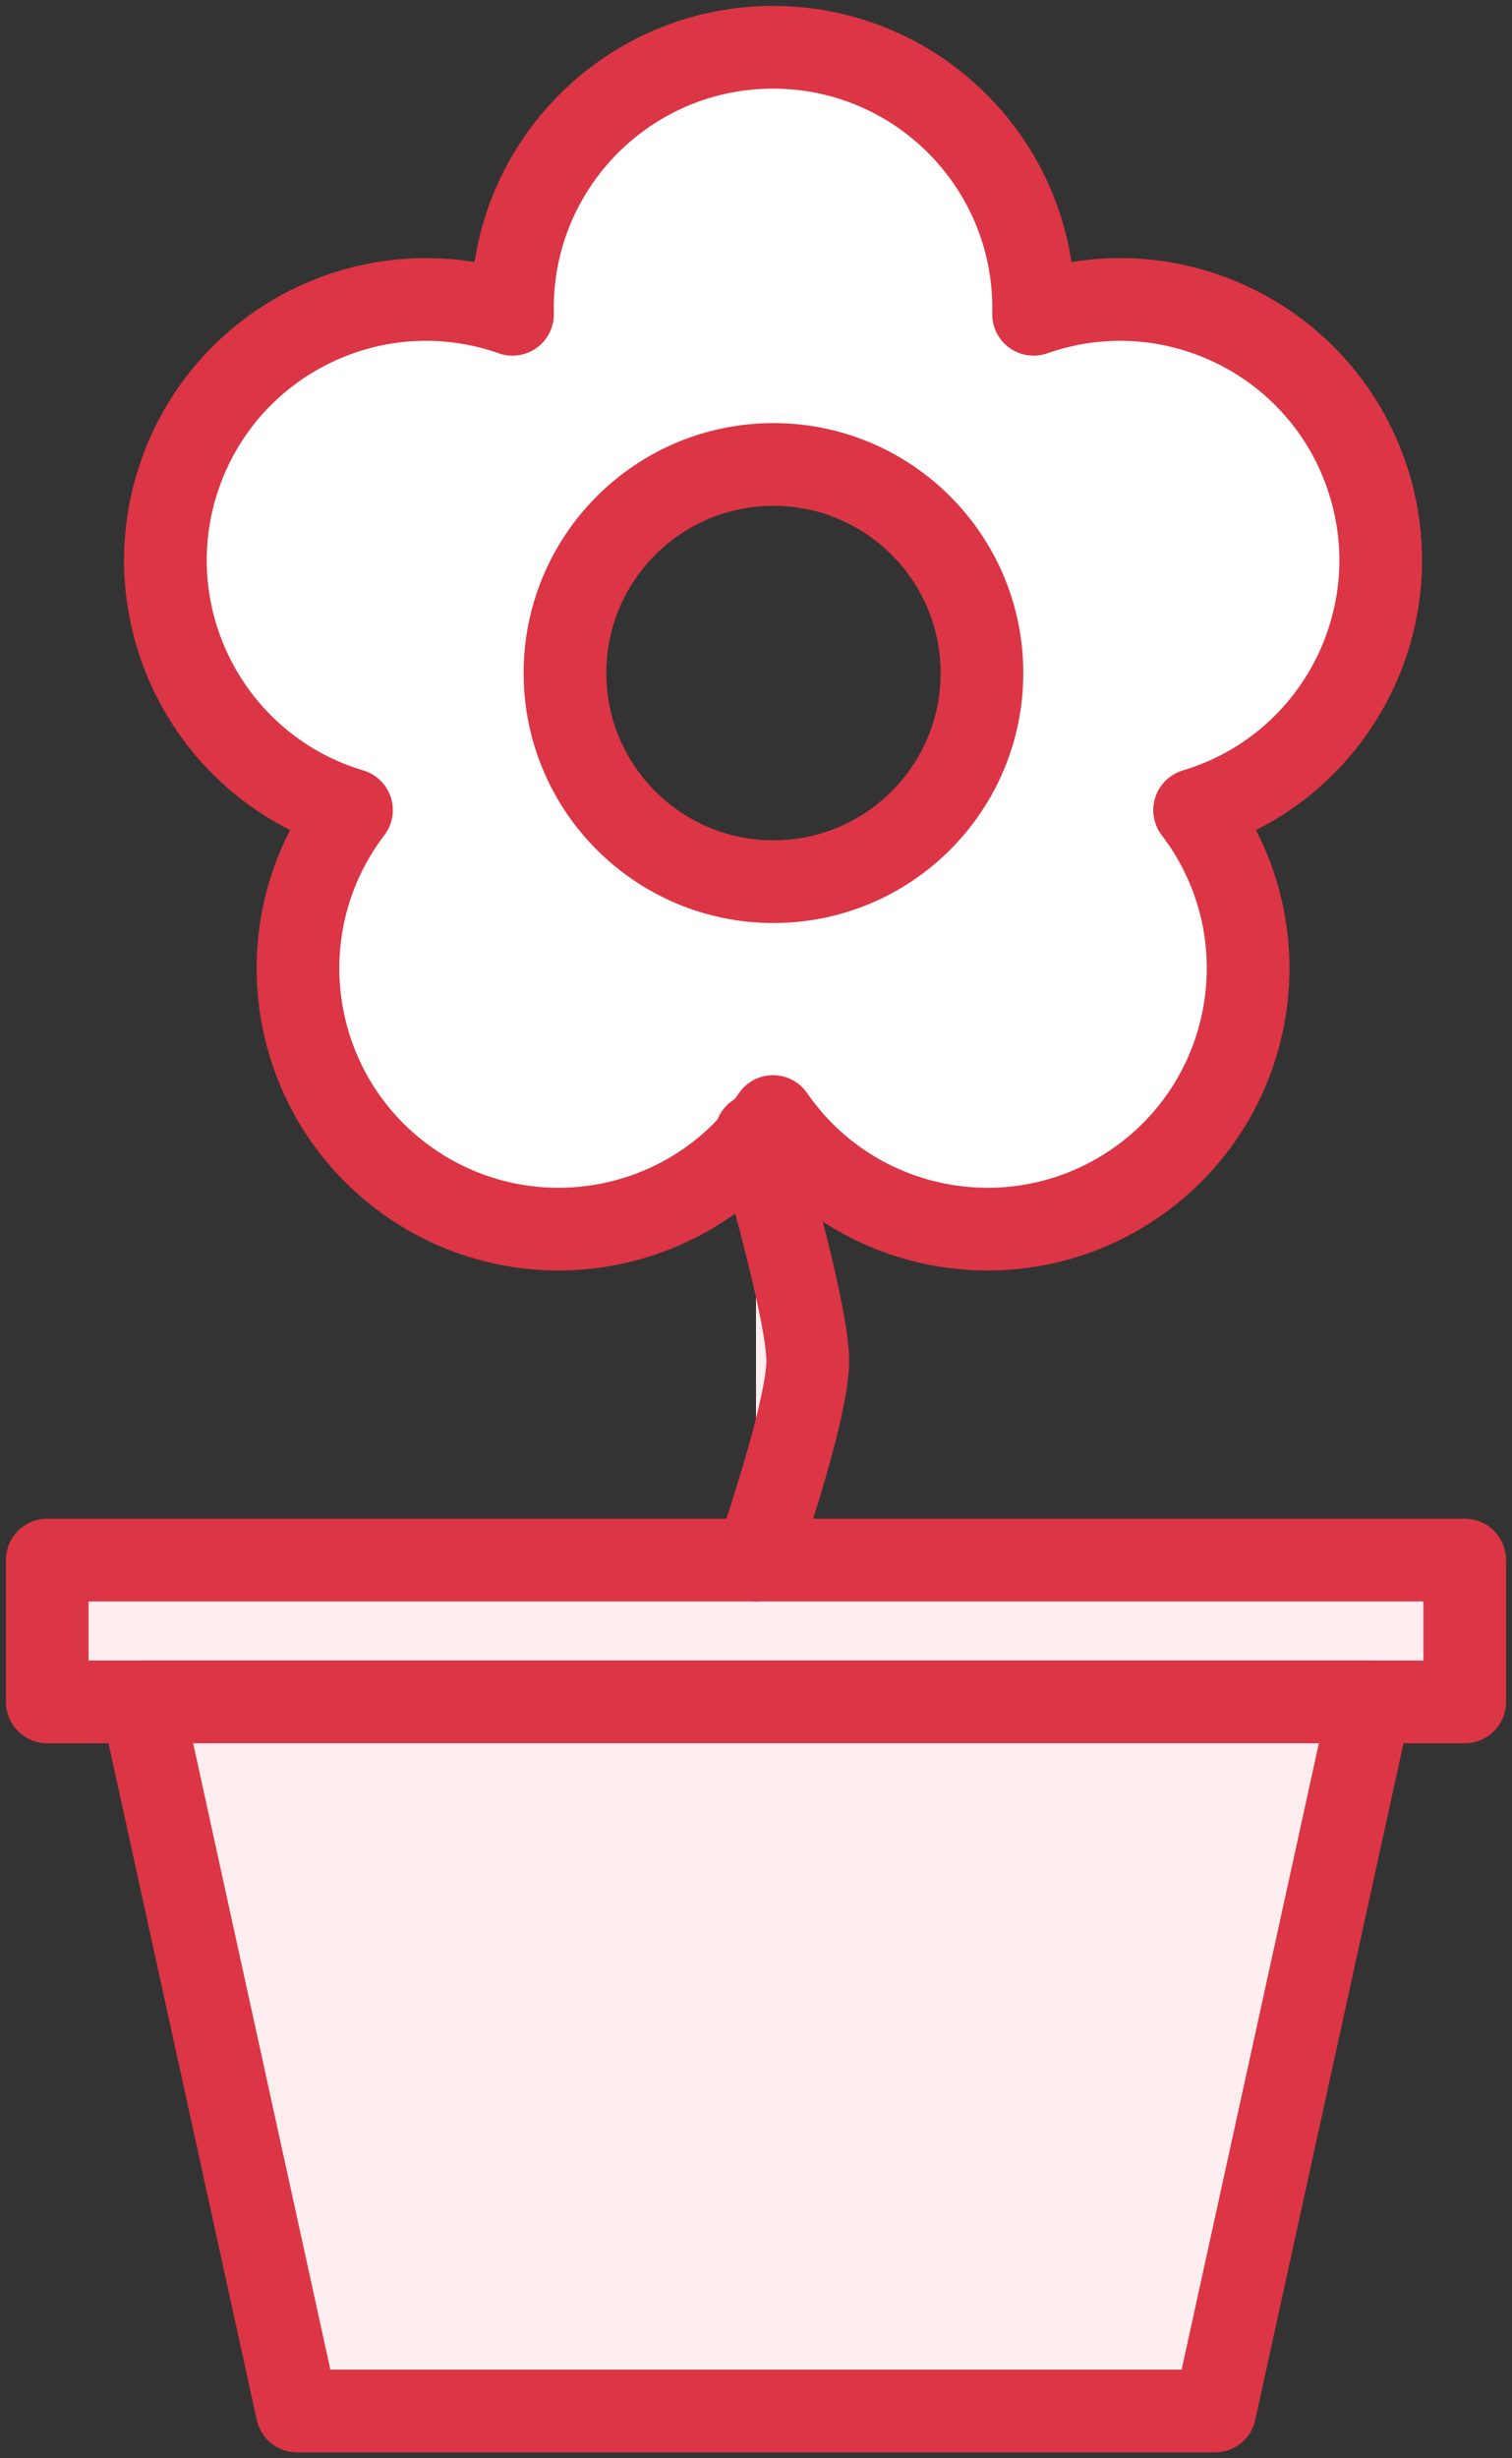 <?xml version="1.0" encoding="UTF-8"?>
<svg width="64px" height="104px" viewBox="0 0 64 104" version="1.1" xmlns="http://www.w3.org/2000/svg" xmlns:xlink="http://www.w3.org/1999/xlink">
    <rect x="0" y="0" width="64" height="104" fill="#333333" stroke="none"/>
    <!-- Generator: Sketch 46.2 (44496) - http://www.bohemiancoding.com/sketch -->
    <title>holidays-7</title>
    <desc>Created with Sketch.</desc>
    <defs></defs>
    <g id="ALL" stroke="none" stroke-width="1" fill="none" fill-rule="evenodd" stroke-linecap="round" stroke-linejoin="round">
        <g id="Primary" transform="translate(-1502, -17223)" stroke="#DC3545" stroke-width="3.5">
            <g id="Group-15" transform="translate(200, 200)">
                <g id="holidays-7" transform="translate(1304, 17025)">
                    <path d="M19.694,11.296 C19.692,11.208 19.69,11.119 19.69,11.031 C19.69,4.939 24.629,0 30.721,0 C36.814,0 41.752,4.939 41.752,11.031 C41.752,11.119 41.751,11.208 41.749,11.296 C41.832,11.267 41.916,11.238 42,11.211 C47.794,9.328 54.017,12.499 55.9,18.293 C57.783,24.087 54.612,30.311 48.818,32.193 C48.734,32.22 48.649,32.247 48.565,32.272 C48.618,32.342 48.671,32.413 48.723,32.484 C52.304,37.413 51.211,44.312 46.283,47.892 C41.354,51.473 34.456,50.381 30.875,45.452 C30.823,45.38 30.772,45.308 30.721,45.236 C30.671,45.308 30.62,45.38 30.568,45.452 C26.987,50.381 20.089,51.473 15.16,47.892 C10.232,44.312 9.139,37.413 12.72,32.484 C12.772,32.413 12.825,32.342 12.878,32.272 C12.794,32.247 12.709,32.22 12.625,32.193 C6.831,30.311 3.66,24.087 5.543,18.293 C7.425,12.499 13.649,9.328 19.443,11.211 C19.527,11.238 19.611,11.267 19.694,11.296 L19.694,11.296 L19.694,11.296 L19.694,11.296 Z M30.739,35.299 C35.613,35.299 39.564,31.348 39.564,26.474 C39.564,21.601 35.613,17.65 30.739,17.65 C25.865,17.65 21.914,21.601 21.914,26.474 C21.914,31.348 25.865,35.299 30.739,35.299 L30.739,35.299 L30.739,35.299 Z" id="Layer-1" fill="#FFFFFF"></path>
                    <rect id="Layer-2" fill="#FFEEEF" x="0" y="64" width="60" height="6"></rect>
                    <polygon id="Layer-3" fill="#FFEEEF" points="56 70 49.424 100 10.576 100 4 70"></polygon>
                    <path d="M30,46 C30,46 32.191,53.397 32.191,55.571 C32.191,57.745 30,64 30,64" id="Layer-4" fill="#FFEEEF"></path>
                </g>
            </g>
        </g>
    </g>
</svg>